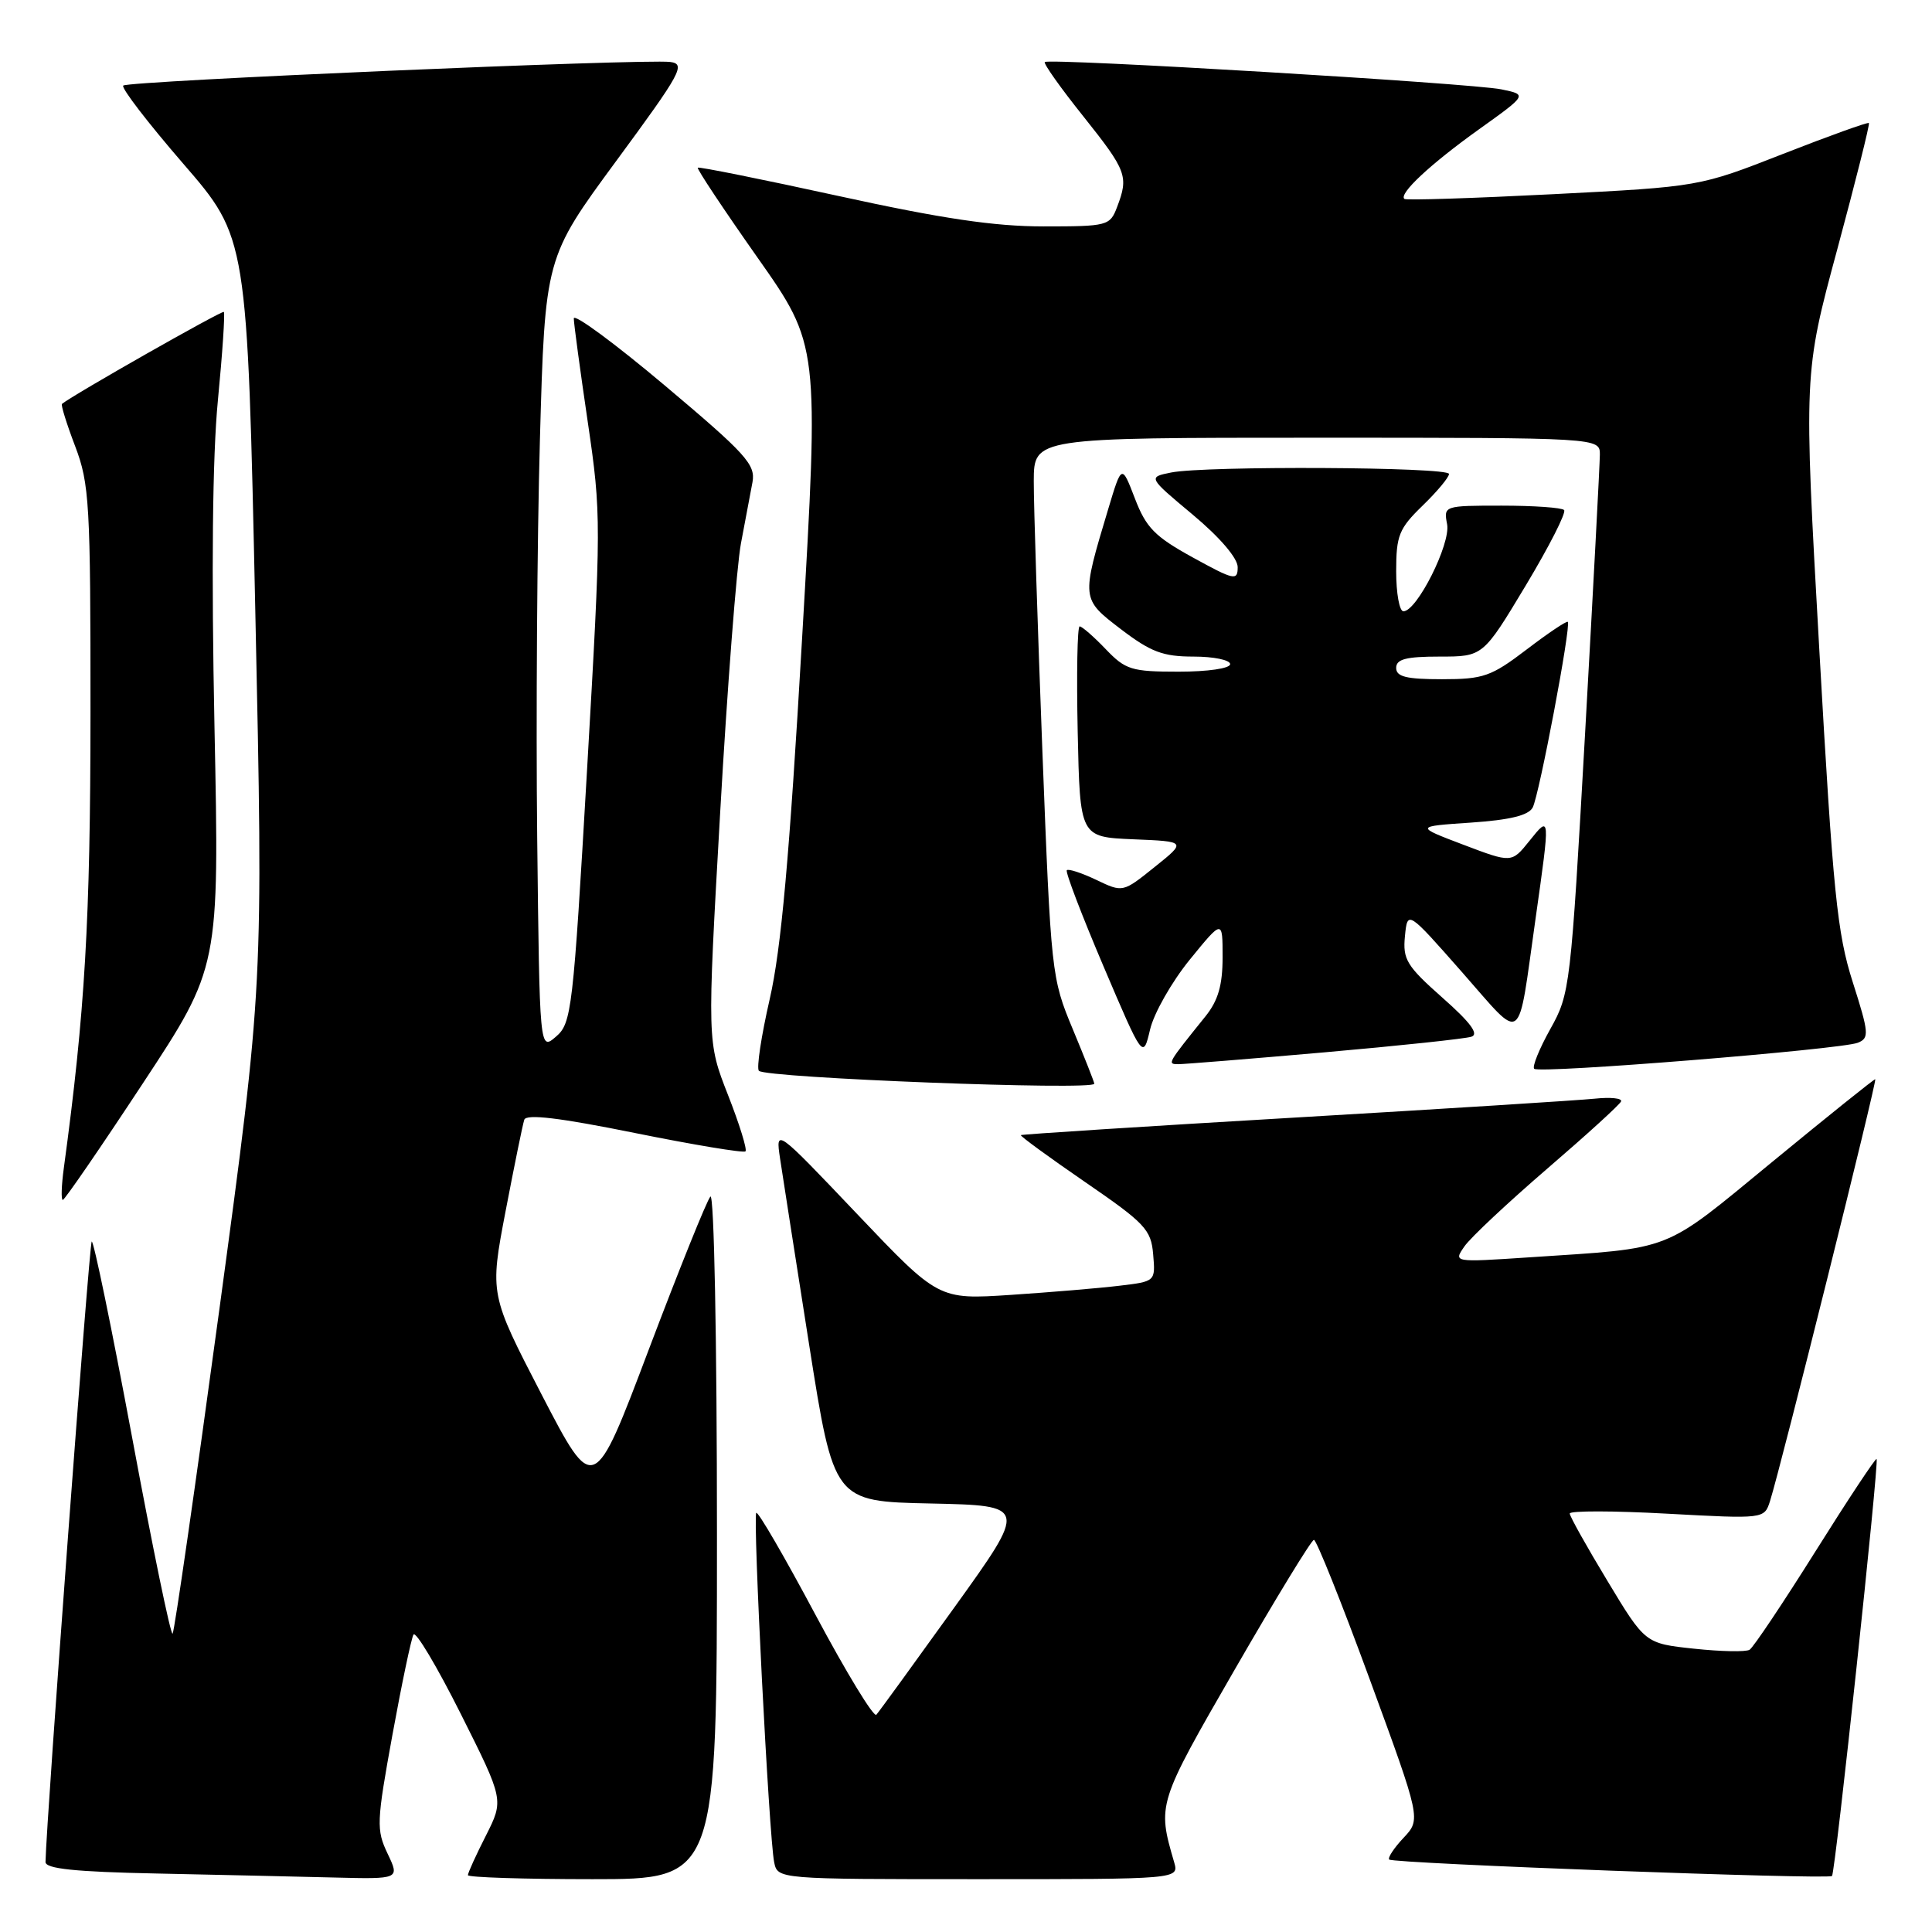 <?xml version="1.0" encoding="UTF-8" standalone="no"?>
<!DOCTYPE svg PUBLIC "-//W3C//DTD SVG 1.1//EN" "http://www.w3.org/Graphics/SVG/1.1/DTD/svg11.dtd" >
<svg xmlns="http://www.w3.org/2000/svg" xmlns:xlink="http://www.w3.org/1999/xlink" version="1.1" viewBox="0 0 256 256">
 <g >
 <path fill="currentColor"
d=" M 51.36 245.62 C 49.85 242.45 49.89 241.46 52.00 229.87 C 53.24 223.07 54.50 217.09 54.79 216.59 C 55.08 216.08 57.90 220.81 61.05 227.09 C 66.77 238.50 66.77 238.50 64.39 243.22 C 63.07 245.81 62.00 248.17 62.00 248.47 C 62.00 248.76 69.42 249.00 78.50 249.00 C 95.00 249.00 95.00 249.00 95.00 203.30 C 95.00 177.51 94.62 158.01 94.13 158.55 C 93.66 159.07 89.99 168.19 85.97 178.81 C 78.68 198.11 78.68 198.11 71.78 184.81 C 64.89 171.50 64.89 171.50 66.99 160.50 C 68.15 154.45 69.26 148.99 69.47 148.37 C 69.73 147.58 74.15 148.11 84.09 150.12 C 91.92 151.70 98.53 152.80 98.78 152.56 C 99.02 152.31 97.98 148.95 96.46 145.08 C 93.70 138.04 93.70 138.04 95.42 107.77 C 96.37 91.12 97.61 75.03 98.18 72.00 C 98.76 68.97 99.44 65.32 99.71 63.88 C 100.13 61.55 98.84 60.13 88.09 51.08 C 81.44 45.48 76.01 41.48 76.03 42.20 C 76.04 42.91 76.88 49.11 77.89 55.97 C 79.68 68.13 79.68 69.27 77.79 101.97 C 75.94 133.92 75.74 135.59 73.67 137.36 C 71.50 139.23 71.50 139.23 71.18 110.86 C 71.01 95.26 71.17 71.62 71.54 58.32 C 72.22 34.15 72.22 34.15 81.66 21.32 C 90.28 9.61 90.90 8.48 88.80 8.21 C 85.28 7.78 16.94 10.72 16.33 11.34 C 16.03 11.64 19.61 16.29 24.28 21.69 C 32.77 31.50 32.77 31.50 33.83 81.00 C 34.89 130.50 34.89 130.50 29.10 173.26 C 25.91 196.78 23.11 216.22 22.87 216.47 C 22.62 216.71 20.21 205.02 17.51 190.49 C 14.80 175.96 12.39 164.27 12.15 164.51 C 11.82 164.85 6.15 240.94 6.03 246.72 C 6.01 247.62 9.94 248.03 20.75 248.25 C 28.86 248.42 39.43 248.66 44.23 248.78 C 52.97 249.00 52.97 249.00 51.36 245.62 Z  M 155.58 246.75 C 153.34 239.06 153.35 239.02 163.64 221.17 C 169.06 211.77 173.77 204.06 174.10 204.04 C 174.43 204.02 177.76 212.34 181.50 222.53 C 188.29 241.06 188.29 241.06 185.97 243.53 C 184.70 244.88 183.85 246.18 184.08 246.40 C 184.62 246.93 242.26 249.07 242.75 248.58 C 243.19 248.14 249.01 193.68 248.66 193.32 C 248.52 193.18 244.87 198.69 240.56 205.56 C 236.25 212.43 232.32 218.30 231.83 218.60 C 231.34 218.91 228.03 218.84 224.47 218.46 C 217.99 217.77 217.99 217.77 213.00 209.49 C 210.25 204.94 208.00 200.92 208.00 200.55 C 208.00 200.17 213.80 200.18 220.89 200.57 C 233.78 201.27 233.78 201.27 234.54 198.89 C 236.00 194.28 248.79 143.00 248.48 143.00 C 248.30 143.00 242.17 147.92 234.85 153.94 C 220.09 166.07 222.00 165.32 202.54 166.61 C 192.58 167.27 192.58 167.27 194.04 165.16 C 194.84 163.99 199.78 159.37 205.00 154.87 C 210.22 150.38 214.64 146.36 214.80 145.94 C 214.97 145.52 213.40 145.36 211.30 145.58 C 209.21 145.80 191.30 146.93 171.50 148.09 C 151.70 149.25 135.40 150.30 135.27 150.41 C 135.15 150.53 138.97 153.32 143.77 156.62 C 151.74 162.09 152.53 162.93 152.80 166.21 C 153.11 169.80 153.11 169.80 148.30 170.37 C 145.66 170.69 139.19 171.23 133.93 171.58 C 124.36 172.21 124.36 172.21 113.57 160.86 C 102.77 149.50 102.77 149.50 103.36 153.50 C 103.69 155.70 105.43 166.83 107.22 178.22 C 110.49 198.95 110.49 198.95 123.32 199.22 C 136.15 199.50 136.15 199.50 126.45 213.00 C 121.11 220.43 116.47 226.82 116.12 227.21 C 115.77 227.59 112.15 221.64 108.06 213.98 C 103.97 206.31 100.44 200.23 100.21 200.46 C 99.73 200.94 101.90 243.41 102.58 246.75 C 103.04 249.00 103.04 249.00 129.64 249.00 C 156.23 249.00 156.23 249.00 155.58 246.75 Z  M 18.91 143.58 C 29.07 128.16 29.07 128.16 28.42 96.33 C 28.00 75.66 28.15 60.49 28.87 53.07 C 29.48 46.78 29.83 41.50 29.66 41.33 C 29.43 41.10 9.72 52.29 8.21 53.52 C 8.05 53.65 8.83 56.17 9.96 59.13 C 11.85 64.11 12.00 66.70 11.99 94.50 C 11.98 121.89 11.26 134.16 8.46 154.75 C 8.14 157.09 8.08 159.00 8.32 159.00 C 8.56 159.00 13.33 152.06 18.91 143.58 Z  M 145.00 143.60 C 145.00 143.39 143.71 140.12 142.14 136.35 C 139.33 129.61 139.26 129.00 138.12 99.50 C 137.49 83.00 136.97 66.91 136.98 63.75 C 137.00 58.00 137.00 58.00 174.50 58.00 C 212.00 58.00 212.00 58.00 211.99 60.25 C 211.98 61.49 211.11 78.04 210.04 97.04 C 208.13 130.86 208.04 131.68 205.43 136.34 C 203.97 138.96 203.00 141.34 203.29 141.62 C 203.95 142.29 243.93 139.06 246.17 138.17 C 247.71 137.56 247.65 136.88 245.50 130.14 C 243.43 123.67 242.89 118.31 241.07 86.14 C 239.00 49.50 239.00 49.50 243.45 33.03 C 245.89 23.97 247.78 16.45 247.64 16.30 C 247.49 16.16 242.38 18.00 236.27 20.39 C 225.17 24.74 225.17 24.74 205.83 25.73 C 195.20 26.27 186.32 26.56 186.09 26.36 C 185.30 25.69 189.54 21.74 195.94 17.16 C 202.39 12.55 202.39 12.55 198.94 11.84 C 195.02 11.03 138.99 7.68 138.44 8.22 C 138.25 8.42 140.54 11.66 143.55 15.42 C 149.31 22.65 149.57 23.36 148.02 27.43 C 147.08 29.92 146.77 30.00 138.27 30.00 C 131.74 30.00 124.81 28.97 111.11 25.97 C 101.00 23.76 92.60 22.07 92.46 22.22 C 92.31 22.37 95.87 27.73 100.36 34.11 C 108.54 45.73 108.54 45.73 106.28 84.61 C 104.60 113.63 103.51 125.76 101.99 132.39 C 100.87 137.28 100.22 141.56 100.56 141.89 C 101.51 142.84 145.00 144.52 145.00 143.60 Z  M 175.50 139.44 C 185.40 138.57 194.16 137.64 194.97 137.37 C 196.00 137.04 194.85 135.48 191.13 132.20 C 186.39 128.00 185.86 127.13 186.16 124.06 C 186.50 120.61 186.50 120.61 193.73 128.82 C 202.00 138.20 201.03 138.90 203.47 121.72 C 205.42 107.95 205.43 107.96 202.65 111.43 C 200.30 114.36 200.30 114.36 193.90 111.93 C 187.50 109.50 187.50 109.50 194.90 109.00 C 200.06 108.65 202.53 108.05 203.09 107.00 C 203.95 105.38 208.21 82.87 207.74 82.40 C 207.58 82.25 205.13 83.89 202.29 86.06 C 197.59 89.64 196.57 90.00 191.06 90.00 C 186.34 90.00 185.00 89.67 185.00 88.50 C 185.00 87.34 186.31 87.00 190.75 87.00 C 196.51 87.00 196.51 87.00 202.17 77.58 C 205.28 72.40 207.57 67.90 207.25 67.58 C 206.93 67.26 203.20 67.00 198.97 67.00 C 191.33 67.00 191.28 67.02 191.75 69.47 C 192.24 72.06 187.75 81.00 185.96 81.00 C 185.43 81.00 185.00 78.61 185.00 75.70 C 185.00 70.95 185.37 70.04 188.50 67.00 C 190.43 65.13 192.00 63.25 192.00 62.80 C 192.00 61.87 159.73 61.70 155.18 62.61 C 152.10 63.23 152.10 63.23 158.05 68.20 C 161.64 71.20 164.00 73.96 164.00 75.15 C 164.00 76.98 163.55 76.89 158.06 73.87 C 153.02 71.10 151.86 69.92 150.38 66.05 C 148.63 61.50 148.63 61.50 146.83 67.50 C 143.26 79.39 143.25 79.34 148.55 83.39 C 152.49 86.39 154.10 87.00 158.14 87.00 C 160.81 87.00 163.00 87.45 163.00 88.00 C 163.00 88.57 160.06 89.00 156.19 89.00 C 149.92 89.00 149.14 88.76 146.50 86.00 C 144.92 84.35 143.37 83.00 143.06 83.00 C 142.75 83.00 142.64 89.28 142.80 96.96 C 143.10 110.91 143.10 110.91 150.16 111.21 C 157.22 111.50 157.22 111.50 153.00 114.88 C 148.78 118.27 148.78 118.27 145.27 116.59 C 143.33 115.67 141.58 115.09 141.36 115.31 C 141.14 115.52 143.33 121.25 146.21 128.02 C 151.46 140.35 151.46 140.35 152.39 136.42 C 152.89 134.27 155.26 130.10 157.65 127.16 C 162.00 121.82 162.00 121.82 162.00 126.83 C 162.00 130.55 161.41 132.58 159.73 134.67 C 154.66 140.97 154.64 141.00 156.13 141.01 C 156.88 141.01 165.60 140.31 175.50 139.44 Z "/>
</g>
</svg>